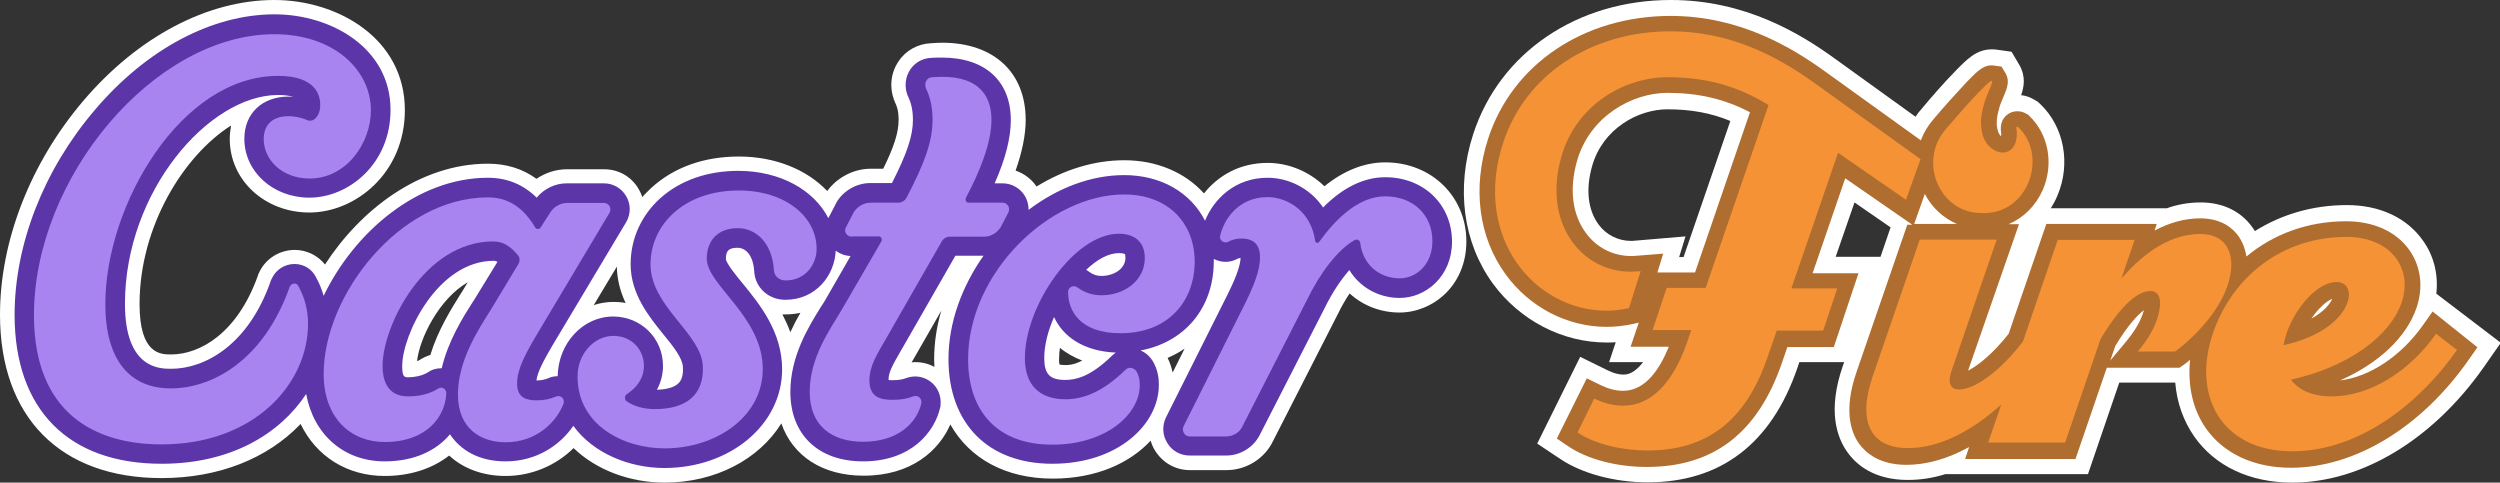 <!-- Generator: Adobe Illustrator 25.2.1, SVG Export Plug-In  -->
<svg version="1.1" xmlns="http://www.w3.org/2000/svg" xmlns:xlink="http://www.w3.org/1999/xlink" x="0px" y="0px" width="942.3px"
	 height="181.9px" viewBox="0 0 942.3 181.9" style="overflow:visible;enable-background:new 0 0 942.3 181.9;"
	 xml:space="preserve">
<rect x="0" y="0" width="942.3" height="181.9" fill="#333333" stroke="none"/>
<style type="text/css">
	.st0{fill:#FFFFFF;}
	.st1{fill:#5C36A9;}
	.st2{fill:#A884F0;}
	.st3{fill:#AF6D2F;}
	.st4{fill:#F59236;}
</style>
<defs>
</defs>
<g>
	<g id="caster_1_">
		<path class="st0" d="M250.5,181.9c-13.2,0-25.8-4.8-34.3-13c-6.7,6.6-15.9,10.5-25.6,10.5c-8.5,0-15.9-2.7-21.3-7.7
			c-6.4,5-14.8,7.7-24.3,7.7c-14.2,0-25.8-7.4-31.7-19.6c-12.5,13.1-31,20.4-52.4,20.4c-38.2,0-60.9-23-60.9-61.6
			C0,90.9,11.4,61.5,31.4,38c20.5-24.1,46.8-38,72-38c23.9,0,49.2,14.5,49.2,41.5c0,23.8-18.7,38.6-36,38.6c-16.8,0-30-12.2-30-27.7
			c0-1.8,0.2-3.5,0.5-5.1c-18,11.4-34.5,38.2-34.5,67.3c0,19,8,19,11.9,19c10.7,0,24.9-7.8,32.7-29.7l0.1-0.4l0.2-0.4
			c2.3-5.4,7.7-8.9,13.6-8.9c4.5,0,8.7,2.1,11.4,5.5c13-20.1,35.3-38,61.5-38c6.8,0,13,1.9,18.2,5.7c3.4-2.3,7.4-3.6,11.5-3.6h14
			c5.5,0,10.4,2.8,13.1,7.6c0.5,0.9,1,1.9,1.3,2.9c1-1.2,2.2-2.3,3.3-3.4C254,63,265.4,59,278.5,59c13.5,0,25.5,4.8,33.3,13
			c3.7-5.1,10-8.4,16.3-8.4h4.8c4.2-8.5,5.8-13.8,5.8-18.4c0-3.4-0.6-5.1-1.3-6.5l-0.2-0.5c-2.1-5.2-1.5-10.7,1.5-15.1
			c2.7-4.1,7.3-6.6,12.2-6.8c1.4-0.1,2.8-0.2,4.2-0.2c19.4,0,31.5,11.1,31.5,29.1c0,5.6-1.3,12-3.8,19.1c3.2,1.1,6,3.2,7.9,6
			c10.6-6.5,21.9-9.9,33.1-9.9c12.2,0,22.9,4.6,30,12.5c5.1-6.4,13.1-11.5,24-11.5c8,0,15.7,3.3,21.4,8.8c7.3-5.9,15.1-9,22.9-9
			c17.4,0,30.6,12.8,30.6,29.8c0,16.8-12.8,26.8-25.2,26.8c-7.1,0-13.8-2.6-18.8-7.2c-1.6,2.4-3.1,5-4.4,7.7l-24.5,48
			c-3.1,6.5-10,10.9-17.5,10.9h-13.8c-5.4,0-10.2-2.7-13.1-7.3c-0.8-1.2-1.3-2.5-1.7-3.8c-7.8,8.4-20.4,14.3-36.9,14.3
			c-17.7,0-31.3-7.5-38.6-20.4c-4.3,9.8-14.6,19.3-32.7,19.3c-15.5,0-26.7-7.4-31-19.7C286.1,173.1,269.7,181.9,250.5,181.9z
			 M440.1,134.9c1,2,1.5,3.8,1.9,5.5l4.5-9C444.5,132.8,442.4,133.9,440.1,134.9z M345.1,136.5c2.5,0,4.9,0.6,7.1,1.8
			c0-0.9-0.1-1.8-0.1-2.8c0-6.1,0.9-12.3,2.7-18.4l-9.3,16.2c0,0-1.6,2.8-1.9,3.3C344.1,136.5,344.6,136.5,345.1,136.5z
			 M399.4,137.4c0.3,0.1,0.9,0.2,2.2,0.2c1,0,3.1,0,6.3-1.7c-3.1-1.2-6-2.8-8.4-4.8c-0.2,1.4-0.3,2.7-0.3,3.9
			C399.1,136.5,399.3,137.2,399.4,137.4z M176.3,106.4c-10.8,6.2-18.2,21.2-19.1,29.7c0.4-0.1,0.8-0.3,1.1-0.5
			c1.2-0.8,2.6-1.4,3.9-1.8c2.9-9.5,8-17.5,11.4-23l0.6-0.9L176.3,106.4z M294.9,118.5c1.1,2.1,2.1,4.3,3,6.7
			c1.2-2.6,2.5-5.1,3.8-7.3c-1.8,0.4-3.6,0.6-5.6,0.6C295.7,118.5,295.3,118.5,294.9,118.5z M223.8,115c2.4-0.8,4.9-1.2,7.5-1.2
			c1.5,0,3.1,0.1,4.5,0.4c-1.9-4.1-3.2-8.6-3.3-13.7L223.8,115z"/>
		<path id="outline_1_" class="st1" d="M522.1,66.8c-8,0-16,3.9-23.4,11.4c-5-7.4-13.2-11.2-20.9-11.2c-12.1,0-20.2,7.8-23.6,16.2
			C448.8,72.6,437.7,66,423.7,66c-12.7,0-25.3,5-36,13.1c0-1.7-0.4-3.4-1.2-4.9c-1.7-3.1-5-5.1-8.6-5.1h-3
			c4.1-9.2,6.1-17.2,6.1-23.8c0-14.8-9.7-23.6-26-23.6c-1.2,0-2.6,0-3.9,0.1c-3.2,0.1-6.2,1.7-8,4.4c-1.9,2.9-2.3,6.5-1,9.8l0.2,0.4
			c0.9,2,1.8,4.5,1.8,8.8c0,6-2.2,12.6-7.9,23.8h-8.2c-5,0-10,2.8-12.6,7.1l-0.1,0.2l-2.9,5.6c-0.1,0.1-0.1,0.2-0.2,0.3
			c-5.4-10.6-18.2-17.8-33.9-17.8c-11.7,0-21.9,3.6-29.4,10.3c-7.2,6.5-11.2,15.3-11.2,24.9c0,11.2,6.9,19.7,12.4,26.5
			c3.7,4.5,7.1,8.8,7.3,12.2c0.2,2.8-0.4,4.8-1.5,6c-1.5,1.6-4.4,2.5-8.3,2.6c1.5-2.7,2.3-5.8,2.3-9c0-10.4-8.3-18.6-18.8-18.6
			c-11.4,0-20.7,10.1-20.9,22.5c-1.1,0-2.2,0.2-3.2,0.6l-0.2,0.1c-1.5,0.6-2.8,0.9-4.6,0.9c0.4-3.3,2.8-7.6,5.8-12.8l28.1-47
			c1.7-3,1.7-6.7-0.1-9.7c-1.8-3-4.9-4.8-8.4-4.8h-14c-4.4,0-8.6,2.1-11.3,5.4c-5.1-5-11.2-7.5-18.4-7.5
			c-26.6,0-50.4,20.6-61.9,44.5c-0.7-2.4-1.6-4.7-2.9-7c-1.5-3.1-4.6-5-8.1-5c-3.7,0-7.1,2.2-8.6,5.6l-0.1,0.2l-0.1,0.2
			C93.7,130.2,77.1,139,64.5,139c-4.3,0-17.4,0-17.4-24.5c0-42.4,31.7-78.7,57.7-78.7c2,0,4.1,0.2,5.8,0.7c-0.6,0-1.2-0.1-1.8-0.1
			c-10,0-16.7,6.4-16.7,15.9c0,12.4,10.8,22.2,24.5,22.2c14.7,0,30.6-12.6,30.6-33.1c0-23.4-22.5-36-43.7-36
			c-23.6,0-48.3,13.1-67.8,36.1C16.5,64,5.5,92.1,5.5,118.7c0,35.6,20.2,56.1,55.4,56.1c26.3,0,44.7-11.4,54.5-26.3
			c2.8,15.3,14.2,25.4,29.6,25.4c11.5,0,19.7-4.3,24.6-10.2c4,6,10.9,10.2,21,10.2c11.7,0,20.6-6.2,25.5-13.4
			c7.5,10.4,21.2,15.9,34.3,15.9c24.9,0,44.4-16.4,44.4-37.2c0-14.2-8.6-24.7-14.9-32.4c-2.5-3-6.2-7.6-6.3-9.2
			c0-3.1,1.1-4.2,4.4-4.2c3.5,0,6,3.5,6.3,9l0,0.2c0.5,6,5.5,10.4,11.7,10.4c11.6,0,18.6-9.3,19-18.5c1.6,1.2,3.5,1.9,5.6,2
			l-9.5,16.5c-0.5,0.9-1.1,1.8-1.7,2.7c-4.6,7.4-11.5,18.5-11.5,32c0,16.1,10.5,26.2,27.4,26.2c18.1,0,27-11,29.1-20.4l0.1-0.4
			l0-0.4c0.3-2.8-0.6-5.6-2.4-7.6c-1.8-2-4.4-3.2-7.1-3.2c-1.2,0-2.3,0.2-3.4,0.6c-1.3,0.5-2.8,0.8-5.2,0.8c-0.6,0-1.1,0-1.5-0.1
			c0-2.9,1.5-5.5,4.7-11.1l1-1.7l19.5-34h10.6c-8.1,11.5-13.2,25.2-13.2,38.9c0,24.4,15,39.5,39.1,39.5c25.1,0,40.2-15.1,40.2-29.7
			c0-2.1-0.2-4.9-1.8-8.1c-1.1-2.2-2.9-4-5.1-4.9c16.6-3.1,27.6-16,27.6-33.6c0-0.3,0-0.6,0-0.9c1.4,0.7,2.9,1.1,4.5,1.1
			c1.3,0,2.5-0.3,3.7-0.8l0.2-0.1l0.2-0.1c0.6-0.3,1-0.4,1.5-0.5c-0.1,2.2-0.9,5.7-4.7,13.4l-23.4,46.7c-1.5,3.1-1.4,6.7,0.5,9.7
			c1.8,3,5,4.7,8.4,4.7h13.8c5.4,0,10.4-3.2,12.7-7.9l24.5-47.9c2.9-5.9,6.2-10.7,9.2-14.1c3.9,6.4,10.9,10.5,19,10.5
			c9.7,0,19.7-8,19.7-21.3C547.2,77,536.6,66.8,522.1,66.8z M178.8,112.9l-0.6,0.9c-3.7,5.8-9.3,14.7-11.7,25c-0.1,0-0.2,0-0.2,0
			c-1.8,0-3.6,0.5-5.1,1.6c-2.4,1.4-5.3,1.8-7.3,1.8c-1.4,0-2.3,0-2.3-4.2c0-11.8,13.4-39.7,34.5-39.7c0.2,0,0.7,0,1.4,0.4
			L178.8,112.9z M419,134.2c-8.3,8.1-13.9,9-17.5,9c-5.8,0-7.9-2.2-7.9-8.2c0-4.9,1.4-10.3,3.7-15.5c3.3,7.2,10.9,12.9,23.3,13.4
			C420,133.3,419.5,133.7,419,134.2z M415.2,104c-1.7,0-3.1-0.4-4.6-1.5c-0.4-0.3-0.8-0.6-1.2-0.8c4.1-3.9,8.4-6.3,12.3-6.3
			c1.5,0,2.2,0.3,2.3,0.4c0.1,0.1,0.2,0.5,0.2,1.5C424.1,101.5,419.6,104,415.2,104z"/>
		<g id="text_2_">
			<path class="st2" d="M99.4,52.4c0-5.2,3.1-8.6,9.4-8.6c2.5,0,5,0.6,7.1,1.5c0.8,0.4,2.1,0.2,2.9-0.6c1.3-1.3,1.9-2.9,1.9-5.2
				c0-3.8-1.9-10.9-15.9-10.9c-36.6,0-65.1,48.7-65.1,86c0,21.1,9.2,31.8,24.7,31.8c14.9,0,34.7-9.8,44.8-38.3
				c0.6-1.5,2.7-1.7,3.3-0.2c2.5,4.6,3.6,9.2,3.6,14.2c0,22.4-20.1,45.4-55.2,45.4c-25.3,0-48.1-11.9-48.1-48.7
				c0-51.9,45.4-105.9,90.6-105.9c22.6,0,36.4,13.6,36.4,28.7c0,12.1-9,25.7-23.2,25.7C106.1,67.2,99.4,60.1,99.4,52.4z"/>
			<path class="st2" d="M144.2,137.9c0,6.5,2.5,11.5,9.6,11.5c4,0,8-0.8,11.3-2.9c1.5-1,3.3,0.2,3.1,1.9
				c-0.4,8.6-7.3,18.2-23.2,18.2c-12.6,0-23-8.8-23-25.7c0-29.5,28.5-66.5,61.9-66.5c8.4,0,13.8,4.6,17.8,11.3
				c0.4,0.8,1.7,0.8,2.1,0l3.6-5.6c1.3-2.1,3.8-3.6,6.3-3.6h14c1.9,0,2.9,2.1,2.1,3.6l-28,46.9c-4,6.9-6.9,12.3-6.9,17.6
				c0,5.4,3.6,6.3,7.3,6.3c2.7,0,5-0.4,7.5-1.5c1.7-0.6,3.3,1,2.7,2.7c-2.1,5.9-9.4,14.6-21.8,14.6c-9.2,0-18-5-18-18
				c0-12.8,7.7-24.5,12.3-31.8l10.5-17.4c0.6-1,0.6-2.5-0.2-3.3c-2.5-3.1-5.4-5.2-9.2-5.2C160.1,90.9,144.2,122.7,144.2,137.9z"/>
			<path class="st2" d="M231.2,126.6c6.9,0,11.5,5.2,11.5,11.3c0,4.8-2.9,8.4-6.5,10.7c-0.8,0.6-0.8,1.9-0.2,2.5
				c2.9,2.1,6.7,3.1,10.9,3.1c11.3,0,18.6-5,18-16.3c-0.6-12.3-19.7-22.4-19.7-38.3c0-14.6,12.3-27.8,33.3-27.8
				c17.4,0,29.3,9.8,29.3,22c0,5.4-3.8,11.9-11.7,11.9c-2.3,0-4.2-1.5-4.4-3.8c-0.6-10.5-6.9-15.9-13.6-15.9
				c-7.7,0-11.7,4.8-11.7,11.5c0,10,21.1,21.8,21.1,41.6c0,18-17.6,29.9-37,29.9c-15.5,0-32.8-8.8-32.8-27
				C217.6,133.5,223.9,126.6,231.2,126.6z"/>
			<path class="st2" d="M321,89.2c-1.9,0-3.1-2.1-2.1-3.6l2.9-5.6c1.3-2.1,3.8-3.6,6.3-3.6h10.5c1.3,0,2.5-0.8,3.1-1.9
				c6.7-12.8,9.8-21.1,9.8-29.3c0-5.2-1-8.8-2.5-11.9c-0.8-2.1,0.4-4.2,2.5-4.2c16.5-1.3,22.2,6.1,22.2,16.1
				c0,8.6-4.4,19.5-9.6,29.3c-0.4,0.8,0,1.9,1,1.9h12.8c1.9,0,3.1,2.1,2.1,3.8l-2.7,5.2c-1.3,2.3-3.8,3.8-6.3,3.8h-13
				c-1.3,0-2.5,0.8-3.1,1.9l-20.5,35.8c-4,6.9-6.7,11.1-6.7,16.5c0,6.5,4.4,7.3,8.8,7.3c3.1,0,5.4-0.4,7.7-1.3
				c1.7-0.6,3.3,0.6,3.1,2.5c-1.7,7.5-8.8,14.6-22,14.6c-11.9,0-20.1-6.1-20.1-18.8c0-13,7.7-23.6,12.1-31l14.9-25.7
				c0.4-0.8,0-1.9-1-1.9H321z"/>
			<path class="st2" d="M364.9,135.4c0-32.6,30.8-62.1,58.8-62.1c16.7,0,26.6,10.9,26.6,25.3c0,14.6-9.6,27-28,27
				c-15.5,0-19.7-8.8-19.7-15.3c-0.2-2.1,2.1-3.1,3.6-1.9c2.9,2.1,5.9,2.9,9,2.9c8.6,0,16.3-5.6,16.3-14c0-6.3-4-9.2-9.8-9.2
				c-16.7,0-35.4,27-35.4,46.9c0,9.8,5.2,15.5,15.3,15.5c7.1,0,14.4-3.1,22.6-11.1c1.5-1.5,3.6-0.6,4.4,1c0.8,1.7,1,3.1,1,4.8
				c0,11.1-13,22.4-32.8,22.4C375.6,167.7,364.9,154.7,364.9,135.4z"/>
			<path class="st2" d="M468.3,160.7c-1,2.3-3.6,3.8-6.1,3.8h-13.8c-1.9,0-3.1-2.1-2.3-3.8l23.4-46.7c4.6-9.4,5.6-14,5.4-18
				c-0.4-5.4-4.4-6.1-6.9-6.1c-1.9,0-3.6,0.4-5.2,1.3c-1.5,0.6-3.3-0.6-2.9-2.3c1.3-5.9,6.7-14.6,17.8-14.6c7.7,0,16.5,5.4,18,16.5
				c0.2,0.8,1,1,1.5,0.4c5.9-8.2,14.6-17.2,24.9-17.2c10.5,0,17.8,6.9,17.8,16.9c0,8.8-6.1,14-12.3,14c-7.7,0-14-5.2-14.9-13.4
				c-0.2-1-1.3-1.5-2.1-1c-6.1,3.3-13,12.3-17.8,22.2L468.3,160.7z"/>
		</g>
	</g>
	<g id="fire_2_">
		<path class="st0" d="M864,181.9c-15.9,0-29-6.1-36.9-17.3c-4.1-5.9-6.6-12.8-7.2-20.4h-21.1L787,178.7h-53.7
			c-4.8,1.5-9.5,2.2-14.2,2.2c-12.7,0-19.4-5.7-22.8-10.5c-4-5.6-7.5-15.7-1.7-32.5l0.5-1.4h-16.9l-0.7,2.1
			c-9.8,28.6-28.9,43.2-56.5,43.2c-12.4,0-24.7-3.3-32.9-8.8l-8.7-5.8l16.2-32.7l10.6,5.2c2.1,1,4,1.5,5.8,1.5
			c2.8,0,5.3-2.1,7.3-4.7h-12.8l2.5-7.5c-1.1,0.1-2.3,0.1-3.4,0.1c-16.7,0-32.7-8.3-42.9-22.2c-11.3-15.5-14-36.1-7.4-56.4
			C565.3,19.8,594.5,0,629.8,0c27.9,0,48.7,12.6,61.8,22.1L722,44c0.7-1.1,1.5-2.1,2.4-3.1c3.6-4.3,8-9.4,12.7-14.2
			c4.3-4.4,7.9-8.1,13.6-8.1c0.6,0,1.2,0,1.8,0.1l5.7,0.8l3,5.1c2.4,4.3,1.7,8.1,0.6,11.3c0.1,0,0.2,0,0.3,0
			c1.6,0.2,3.2,0.8,4.7,1.7l1.2,0.7l1,0.9c9,8.6,11.6,22.4,6.5,34.5c-0.7,1.7-1.6,3.3-2.5,4.8h43.7c4.2-1.5,8.5-2.2,12.8-2.2
			c8.3,0,15.1,3.3,19.4,9.3c0.4,0.5,0.7,1,1,1.5c10.2-6.4,22-9.8,34.7-9.8c12.3,0,22.5,4.7,28.6,13.3c4.2,5.8,5.9,12.9,5.1,20.1
			l24.3,18.5l-6.5,9.3C916.9,165.8,890.1,181.9,864,181.9z M708.8,96.8l3.8-11.1L699,76.3l-7.1,20.5H708.8z M634.6,96.8l17.6-51.2
			c-7.2-3-14.8-4.4-23.7-4.4c-11.1,0-24.4,7.3-28.4,21.4c-2.5,8.8-1.6,16.6,2.5,22.1c2.9,3.9,7.4,6.1,12.2,6.1c0.1,0,0.8,0,2.8-0.2
			l17.7-1.5l-2.4,7.8H634.6z"/>
		<path class="st3" d="M916.9,117.4l-3.6,5.1c-8.2,11.7-20.2,19.6-31.3,20.9c14.5-6.4,25-16.2,28.8-27.3c2.7-7.8,1.7-15.7-2.7-21.9
			c-4.9-6.9-13.4-10.8-23.8-10.8c-14.4,0-27.4,4.8-37.6,13.3c-0.4-2.8-1.4-5.4-2.9-7.6c-2.2-3.1-6.5-6.8-14.5-6.8
			c-5.8,0-11.5,1.6-17.2,4.6l0.8-2.5h-41.6l-14.2,41.4c-5.9,7.5-11.5,12-15.3,13.9L761,84.5h-3.9c5.6-2.4,10.2-6.9,12.9-13
			c4.2-9.8,2.1-20.9-5.1-27.8l-0.5-0.5l-0.6-0.3c-0.8-0.5-1.7-0.8-2.5-0.9c-2-0.3-4,0.4-5.4,1.8c-2.2,2.3-1.8,5.1-1.6,6.7
			c0,0.3,0,0.6-0.1,0.8c-0.5-0.4-1.1-1.3-1.3-2.6l-0.1-0.3c-0.4-2-0.2-4.4,0.6-7.1l0.1-0.2l0-0.2c0.3-1.2,1-3,1.7-4.5
			c1.3-3.1,2.4-5.8,0.8-8.7l-1.6-2.6l-2.9-0.4c-3.7-0.5-6.1,2-10.2,6.2c-4.4,4.7-8.7,9.5-12.5,14c-2.1,2.4-3.7,5.1-4.8,8l-36-25.9
			c-12.5-9-32.1-21-58.3-21c-32.7,0-59.7,18.2-68.8,46.3c-6,18.5-3.6,37.1,6.6,51.1c9,12.4,23.2,19.8,38.1,19.8
			c3.3,0,6.8-0.4,9.9-1.1l2.2-0.5l-3.1,9.1h14.4c-3.3,8.2-8.7,16.6-17.2,16.6c-2.7,0-5.5-0.7-8.4-2.1l-5.3-2.6l-11.3,22.7l4.3,2.9
			c7.2,4.9,18.3,7.8,29.6,7.8c25.2,0,41.8-12.8,50.9-39.1l2.1-6.1h17.5l9.3-27.8h-17.3l12.3-35.8l25.3,17.5h-1.9l-19.1,55.4
			c-5,14.4-2.2,22.7,0.9,27.1c2.6,3.6,7.8,8,17.9,8c7.6,0,15.6-2.3,23.6-6.7l-1.5,4.5h41.6l11.8-34.4h27.4l1.6-1.1
			c0.8-0.6,1.6-1.2,2.4-1.9c-1,9.7,1,18.8,6,25.9c6.7,9.5,18.1,14.8,32,14.8c24.1,0,49.2-15.2,67-40.7l3.3-4.7L916.9,117.4z
			 M638.9,102.7h-14.2l2.2-7.1l-8.8,0.7c-2,0.2-3,0.2-3.3,0.2c-6.7,0-12.9-3.1-16.9-8.5c-5.3-7-6.5-16.7-3.5-27.3
			c4.8-16.9,20.8-25.7,34.1-25.7c11.7,0,21.5,2.3,31.1,7.3L638.9,102.7z M725.5,73.1c2.7,5.2,7,9.1,12.1,11.3h-16.1L725.5,73.1z
			 M807.5,118.7c-1.1,3.1-3,6.2-6,9.9l-6.1,7.3l1.9-5.5c4.7-7.8,8.4-11.7,10.8-13.5C807.9,117.4,807.7,118,807.5,118.7z
			 M871.2,120.1c2.5-3.7,5.5-6.5,7.9-7.5C878.2,114.6,875.9,117.5,871.2,120.1z"/>
		<g id="text_1_">
			<path id="idot_2_" class="st4" d="M760.7,47.9c-1.2-0.7-0.5,1.5-0.5,2c0.2,11.4-11.8,8.9-13.2-0.5c-0.7-3.3-0.2-6.8,0.8-10
				c1.3-5.6,7.4-14.3-2.1-4.5c-4.3,4.5-8.3,9.1-12.3,13.8c-10.6,12.1-2.3,31.7,13.4,31.6C764.4,81.2,772.2,58.8,760.7,47.9z"/>
			<path class="st4" d="M692.8,57.6l-17.6,51.1h17.3l-5.3,15.9h-17.5l-3.5,10.1c-8.3,24.1-22.9,35.1-45.3,35.1
				c-8.7,0-19.3-2.1-26.3-6.8l6.3-12.8c3.8,1.9,7.4,2.7,11,2.7c10,0,18.5-8,24-23.9l1.6-4.6h-14.6l5.3-15.9h14.7l23.7-68.9
				c-12.2-7.5-24.1-10.5-38.3-10.5c-15.1,0-34,9.6-39.8,30c-7.1,25,7.5,43.3,26.1,43.3c1,0,2.5-0.1,3.8-0.2l-4.4,13.9
				c-2.7,0.7-5.8,1-8.5,1c-27,0-50.5-27.6-39-63.1c8.5-26.3,33.8-42.2,63.1-42.2c21.8,0,39.4,8.7,54.9,19.9L723.9,60l-5.5,15.3
				L692.8,57.6z"/>
			<path class="st4" d="M829.3,88.2c-10.4,0-20.5,6.1-29.7,16.8l5-14.6h-29l-13.1,38.3c-8.5,11.1-18.1,18.1-24.1,18.1
				c-2.8,0-4.6-1.9-2.8-7.1l17-49.4h-29l-17.7,51.4c-5.9,17-1,27.2,13.2,27.2c12.3,0,24.5-6.8,35.2-16.4l-4.9,14.3h29l13.3-38.9
				c8.5-14.3,14.8-18.2,18.8-18.2c3.7,0,4.8,4,2.4,11c-1.2,3.5-3.3,7.2-7.1,11.8h14c8.5-6.2,16.6-15.7,19.6-24.3
				C843.2,97.8,840.6,88.2,829.3,88.2z"/>
			<path class="st4" d="M926.1,131.9c-13.6,19.5-36.4,38.2-62.1,38.2c-26.6,0-38.2-21-29.7-45.1c7.3-20.5,25.6-35.7,50.1-35.7
				c17,0,25.2,12.1,20.8,24.8c-4.4,12.7-20.3,24.3-41.7,29c2.9,3.9,8,6.3,15.4,6.3c14,0,29.1-9.1,39.3-23.6L926.1,131.9z
				 M861.9,125.5c-0.5,1.6-0.9,3.1-1.2,4.6c26.2-5.7,29-23.8,20-23.8C873.6,106.3,865.3,115.7,861.9,125.5z"/>
		</g>
	</g>
</g>
</svg>
